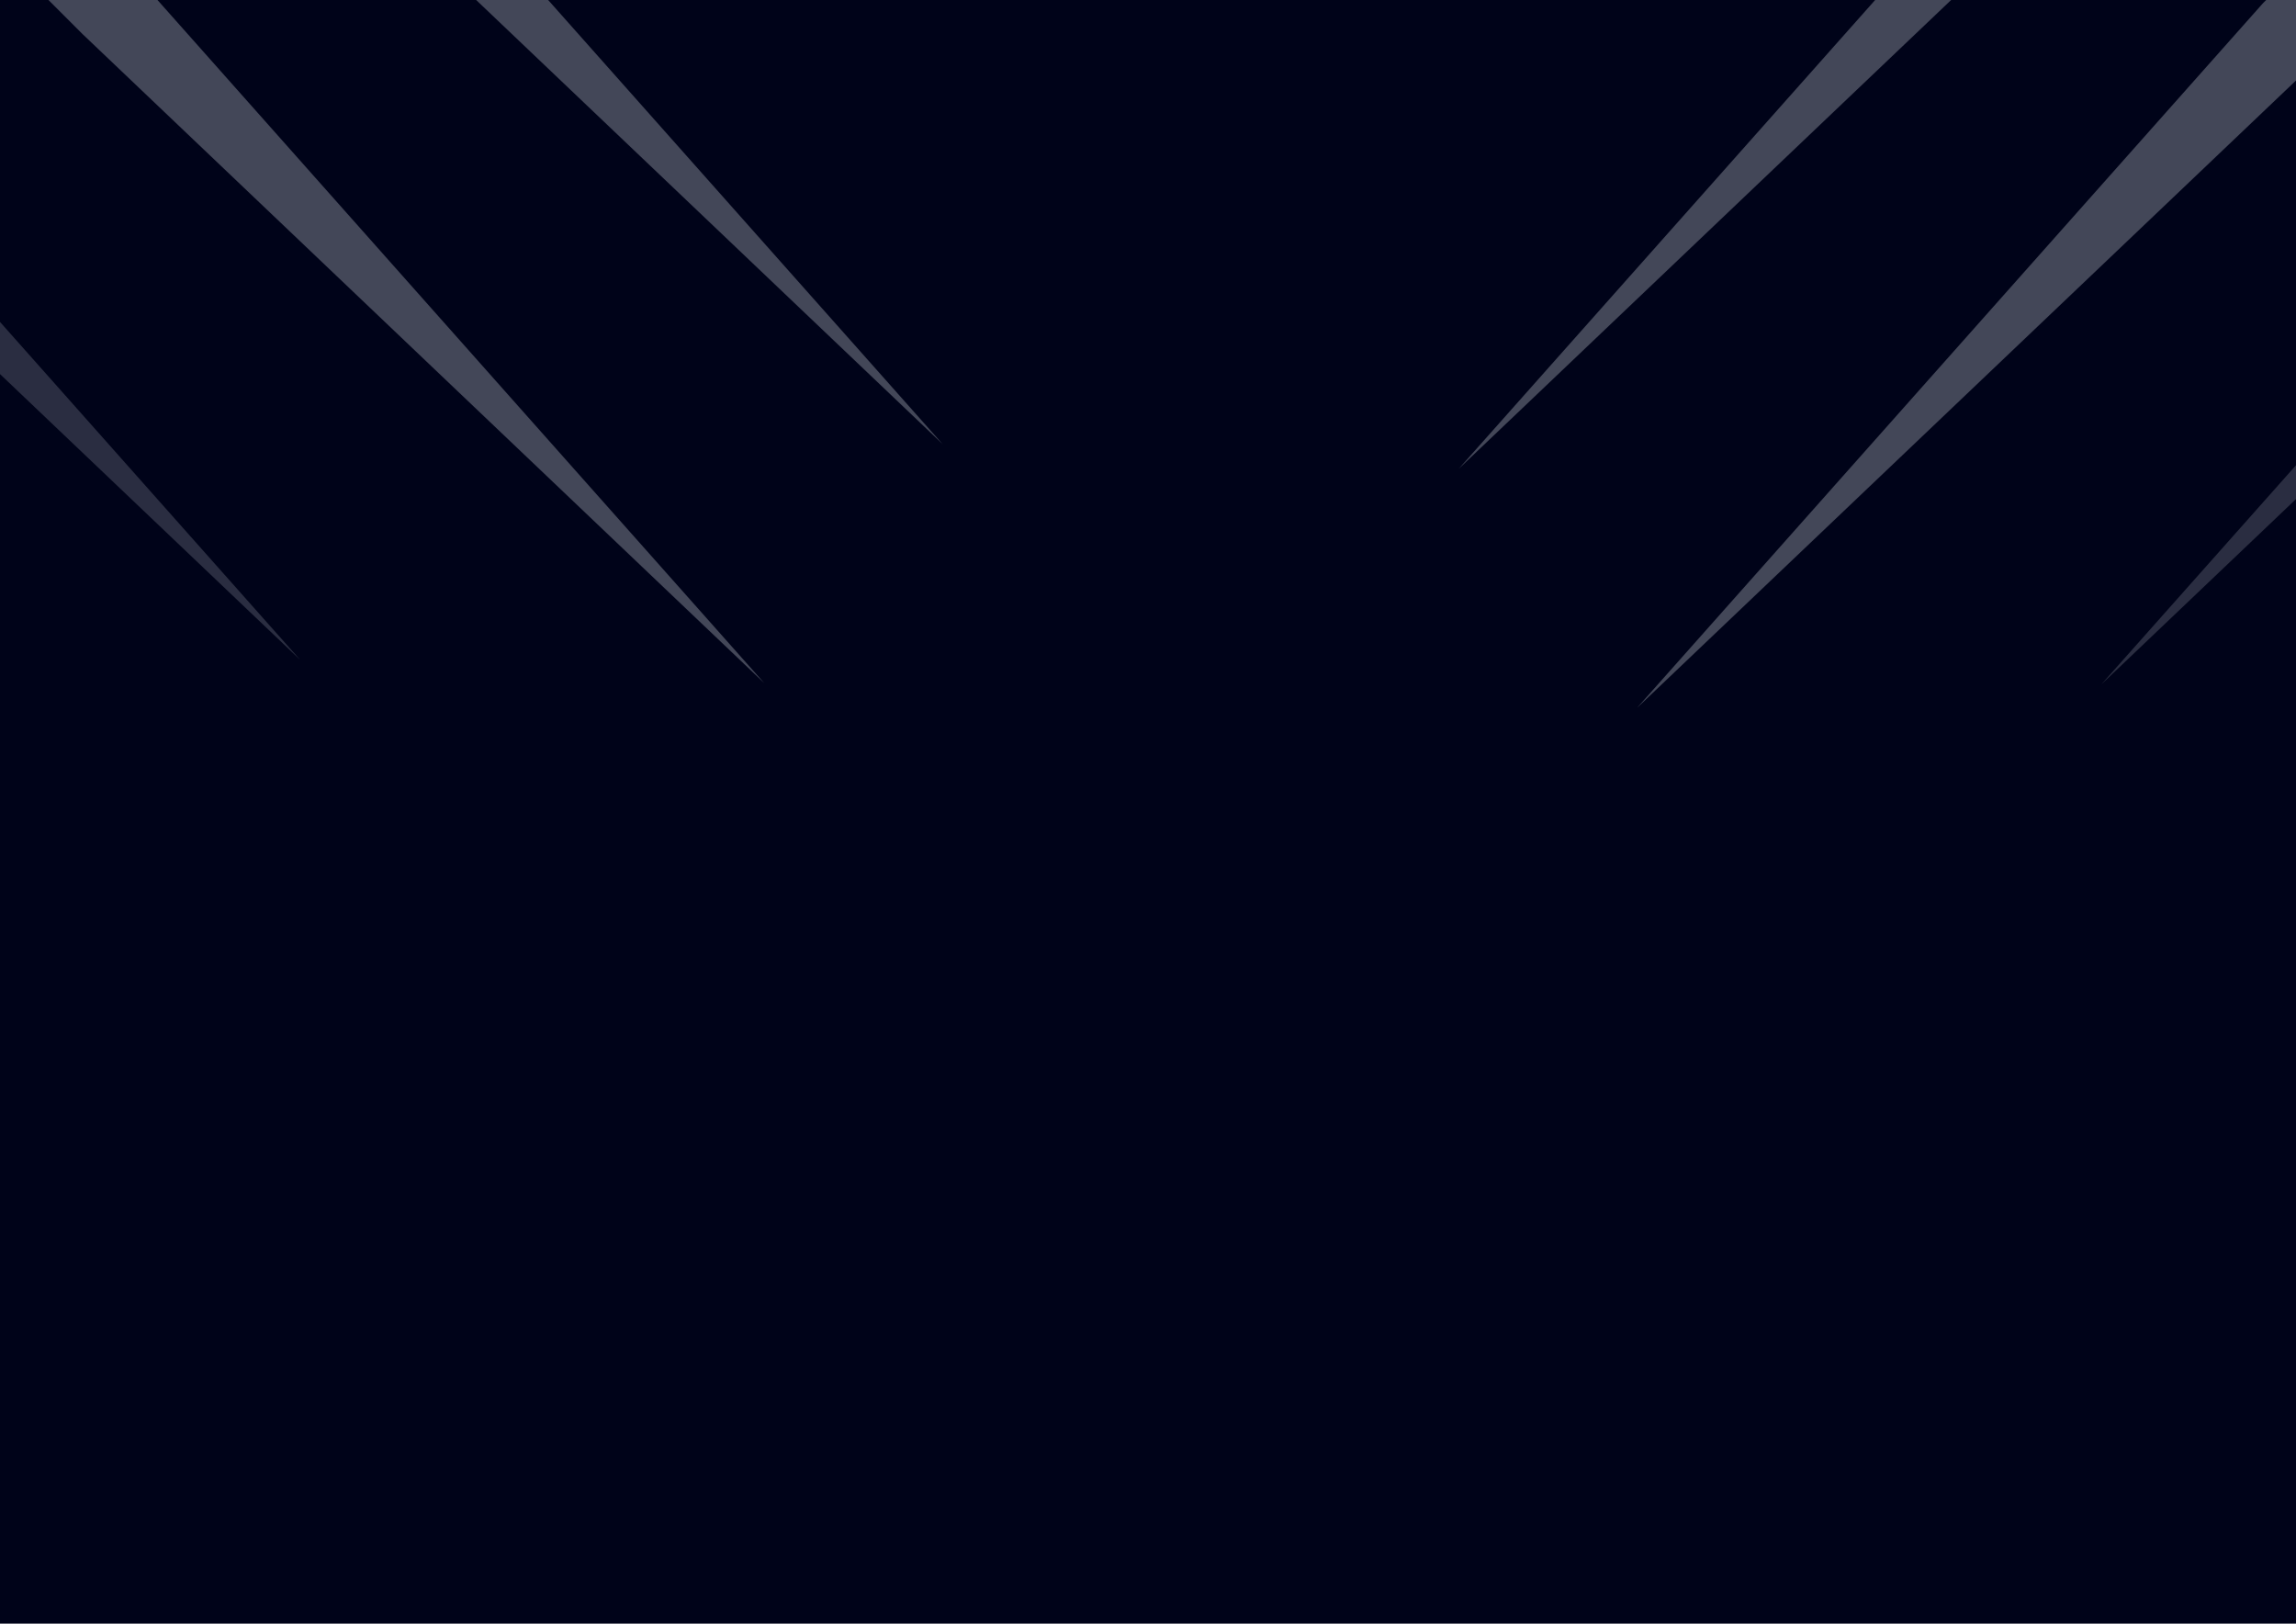 <svg width="1024" height="724" viewBox="0 0 1024 724" fill="none" xmlns="http://www.w3.org/2000/svg">
<g clip-path="url(#clip0_11_119)">
<rect width="1024" height="724" fill="#000319"/>
<g clip-path="url(#clip1_11_119)">
<mask id="mask0_11_119" style="mask-type:luminance" maskUnits="userSpaceOnUse" x="-299" y="-65" width="805" height="608">
<path d="M506 -65H-299V543H506V-65Z" fill="white"/>
</mask>
<g mask="url(#mask0_11_119)">
<g opacity="0.2" filter="url(#filter0_f_11_119)">
<path d="M-581.159 -455.853L-606 -431.012L-170.193 4.795L133.843 294.214L-145.352 -20.046L-581.159 -455.853Z" fill="url(#paint0_linear_11_119)"/>
</g>
<g opacity="0.32" filter="url(#filter1_f_11_119)">
<path d="M-374.074 -445.376L-398.915 -420.535L36.892 15.273L340.929 304.691L61.733 -9.568L-374.074 -445.376Z" fill="url(#paint1_linear_11_119)"/>
</g>
<g opacity="0.32" filter="url(#filter2_f_11_119)">
<path d="M-294.568 -552L-319.409 -527.159L116.398 -91.352L420.434 198.067L141.239 -116.193L-294.568 -552Z" fill="url(#paint2_linear_11_119)"/>
</g>
</g>
</g>
<g clip-path="url(#clip2_11_119)">
<mask id="mask1_11_119" style="mask-type:luminance" maskUnits="userSpaceOnUse" x="553" y="-54" width="805" height="608">
<path d="M553 -54H1358V554H553V-54Z" fill="white"/>
</mask>
<g mask="url(#mask1_11_119)">
<g opacity="0.2" filter="url(#filter3_f_11_119)">
<path d="M1652.16 -444.853L1677 -420.012L1241.19 15.795L937.157 305.214L1216.35 -9.046L1652.16 -444.853Z" fill="url(#paint3_linear_11_119)"/>
</g>
<g opacity="0.32" filter="url(#filter4_f_11_119)">
<path d="M1445.07 -434.376L1469.92 -409.535L1034.11 26.273L730.071 315.691L1009.27 1.432L1445.07 -434.376Z" fill="url(#paint4_linear_11_119)"/>
</g>
<g opacity="0.32" filter="url(#filter5_f_11_119)">
<path d="M1365.57 -541L1390.41 -516.159L954.602 -80.352L650.566 209.067L929.761 -105.193L1365.57 -541Z" fill="url(#paint5_linear_11_119)"/>
</g>
</g>
</g>
</g>
<defs>
<filter id="filter0_f_11_119" x="-686" y="-535.853" width="899.843" height="910.067" filterUnits="userSpaceOnUse" color-interpolation-filters="sRGB">
<feFlood flood-opacity="0" result="BackgroundImageFix"/>
<feBlend mode="normal" in="SourceGraphic" in2="BackgroundImageFix" result="shape"/>
<feGaussianBlur stdDeviation="40" result="effect1_foregroundBlur_11_119"/>
</filter>
<filter id="filter1_f_11_119" x="-478.915" y="-525.376" width="899.844" height="910.067" filterUnits="userSpaceOnUse" color-interpolation-filters="sRGB">
<feFlood flood-opacity="0" result="BackgroundImageFix"/>
<feBlend mode="normal" in="SourceGraphic" in2="BackgroundImageFix" result="shape"/>
<feGaussianBlur stdDeviation="40" result="effect1_foregroundBlur_11_119"/>
</filter>
<filter id="filter2_f_11_119" x="-399.409" y="-632" width="899.843" height="910.067" filterUnits="userSpaceOnUse" color-interpolation-filters="sRGB">
<feFlood flood-opacity="0" result="BackgroundImageFix"/>
<feBlend mode="normal" in="SourceGraphic" in2="BackgroundImageFix" result="shape"/>
<feGaussianBlur stdDeviation="40" result="effect1_foregroundBlur_11_119"/>
</filter>
<filter id="filter3_f_11_119" x="857.157" y="-524.853" width="899.843" height="910.067" filterUnits="userSpaceOnUse" color-interpolation-filters="sRGB">
<feFlood flood-opacity="0" result="BackgroundImageFix"/>
<feBlend mode="normal" in="SourceGraphic" in2="BackgroundImageFix" result="shape"/>
<feGaussianBlur stdDeviation="40" result="effect1_foregroundBlur_11_119"/>
</filter>
<filter id="filter4_f_11_119" x="650.071" y="-514.376" width="899.844" height="910.067" filterUnits="userSpaceOnUse" color-interpolation-filters="sRGB">
<feFlood flood-opacity="0" result="BackgroundImageFix"/>
<feBlend mode="normal" in="SourceGraphic" in2="BackgroundImageFix" result="shape"/>
<feGaussianBlur stdDeviation="40" result="effect1_foregroundBlur_11_119"/>
</filter>
<filter id="filter5_f_11_119" x="570.566" y="-621" width="899.843" height="910.067" filterUnits="userSpaceOnUse" color-interpolation-filters="sRGB">
<feFlood flood-opacity="0" result="BackgroundImageFix"/>
<feBlend mode="normal" in="SourceGraphic" in2="BackgroundImageFix" result="shape"/>
<feGaussianBlur stdDeviation="40" result="effect1_foregroundBlur_11_119"/>
</filter>
<linearGradient id="paint0_linear_11_119" x1="-593.58" y1="-443.433" x2="-157.772" y2="-7.625" gradientUnits="userSpaceOnUse">
<stop stop-color="white"/>
<stop offset="1" stop-color="#D3D8DF"/>
</linearGradient>
<linearGradient id="paint1_linear_11_119" x1="-386.495" y1="-432.955" x2="49.313" y2="2.852" gradientUnits="userSpaceOnUse">
<stop stop-color="white"/>
<stop offset="1" stop-color="#D3D8DF"/>
</linearGradient>
<linearGradient id="paint2_linear_11_119" x1="-306.989" y1="-539.579" x2="128.819" y2="-103.772" gradientUnits="userSpaceOnUse">
<stop stop-color="white"/>
<stop offset="1" stop-color="#D3D8DF"/>
</linearGradient>
<linearGradient id="paint3_linear_11_119" x1="1664.58" y1="-432.433" x2="1228.77" y2="3.375" gradientUnits="userSpaceOnUse">
<stop stop-color="white"/>
<stop offset="1" stop-color="#D3D8DF"/>
</linearGradient>
<linearGradient id="paint4_linear_11_119" x1="1457.49" y1="-421.955" x2="1021.69" y2="13.852" gradientUnits="userSpaceOnUse">
<stop stop-color="white"/>
<stop offset="1" stop-color="#D3D8DF"/>
</linearGradient>
<linearGradient id="paint5_linear_11_119" x1="1377.99" y1="-528.579" x2="942.181" y2="-92.772" gradientUnits="userSpaceOnUse">
<stop stop-color="white"/>
<stop offset="1" stop-color="#D3D8DF"/>
</linearGradient>
<clipPath id="clip0_11_119">
<rect width="1024" height="724" fill="white"/>
</clipPath>
<clipPath id="clip1_11_119">
<rect width="805" height="608" fill="white" transform="translate(-299 -65)"/>
</clipPath>
<clipPath id="clip2_11_119">
<rect width="805" height="608" fill="white" transform="matrix(-1 0 0 1 1370 -54)"/>
</clipPath>
</defs>
</svg>
